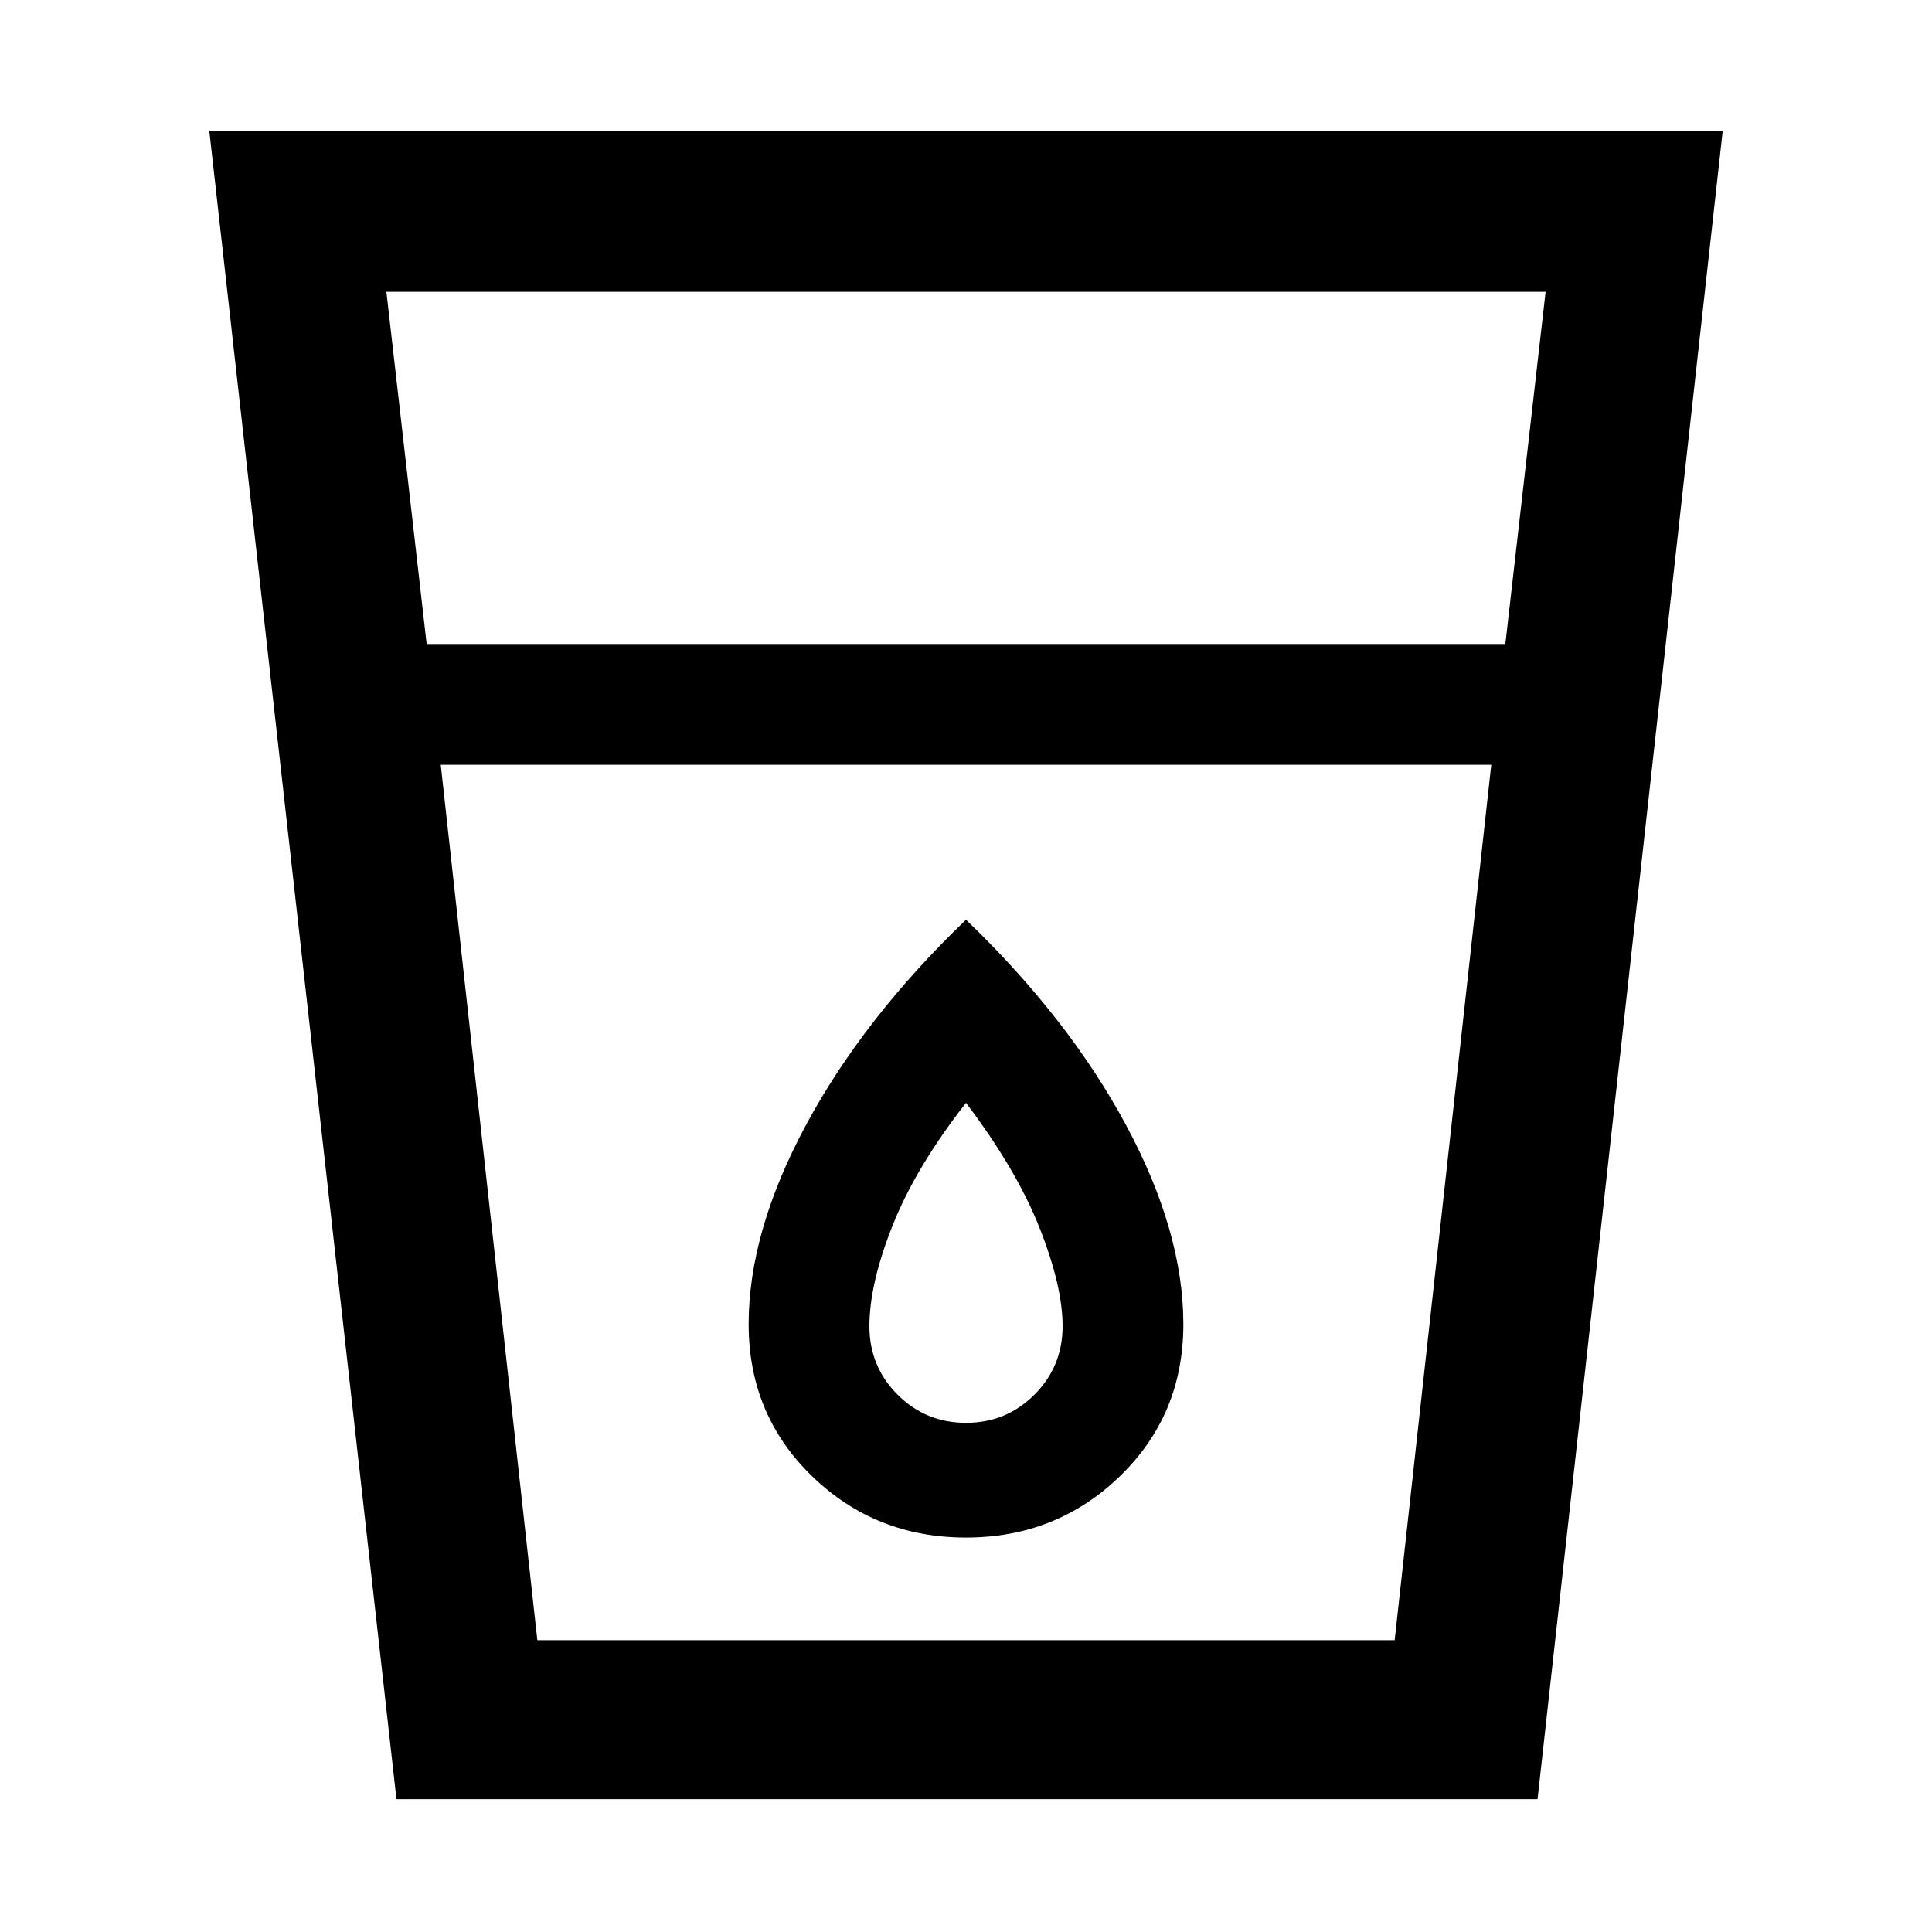 <svg xmlns="http://www.w3.org/2000/svg" width="48" height="48"><path d="M9.85 44.7 5.2 3.25h37.6L38.2 44.7zm3.5-3.95h21.3L37.05 19h-26.1zM10.6 16h26.8l1-8.75H9.6zM24 38.2q2.25 0 3.825-1.525Q29.4 35.15 29.4 32.9q0-2.3-1.425-4.95Q26.55 25.3 24 22.85q-2.55 2.45-3.975 5.1Q18.6 30.6 18.6 32.9q0 2.25 1.575 3.775T24 38.2zm0-2.85q-1 0-1.7-.7t-.7-1.7q0-1.05.575-2.5T24 27.4q1.25 1.65 1.825 3.1.575 1.45.575 2.45 0 1-.7 1.7t-1.7.7zM10.95 19h26.1z"/></svg>